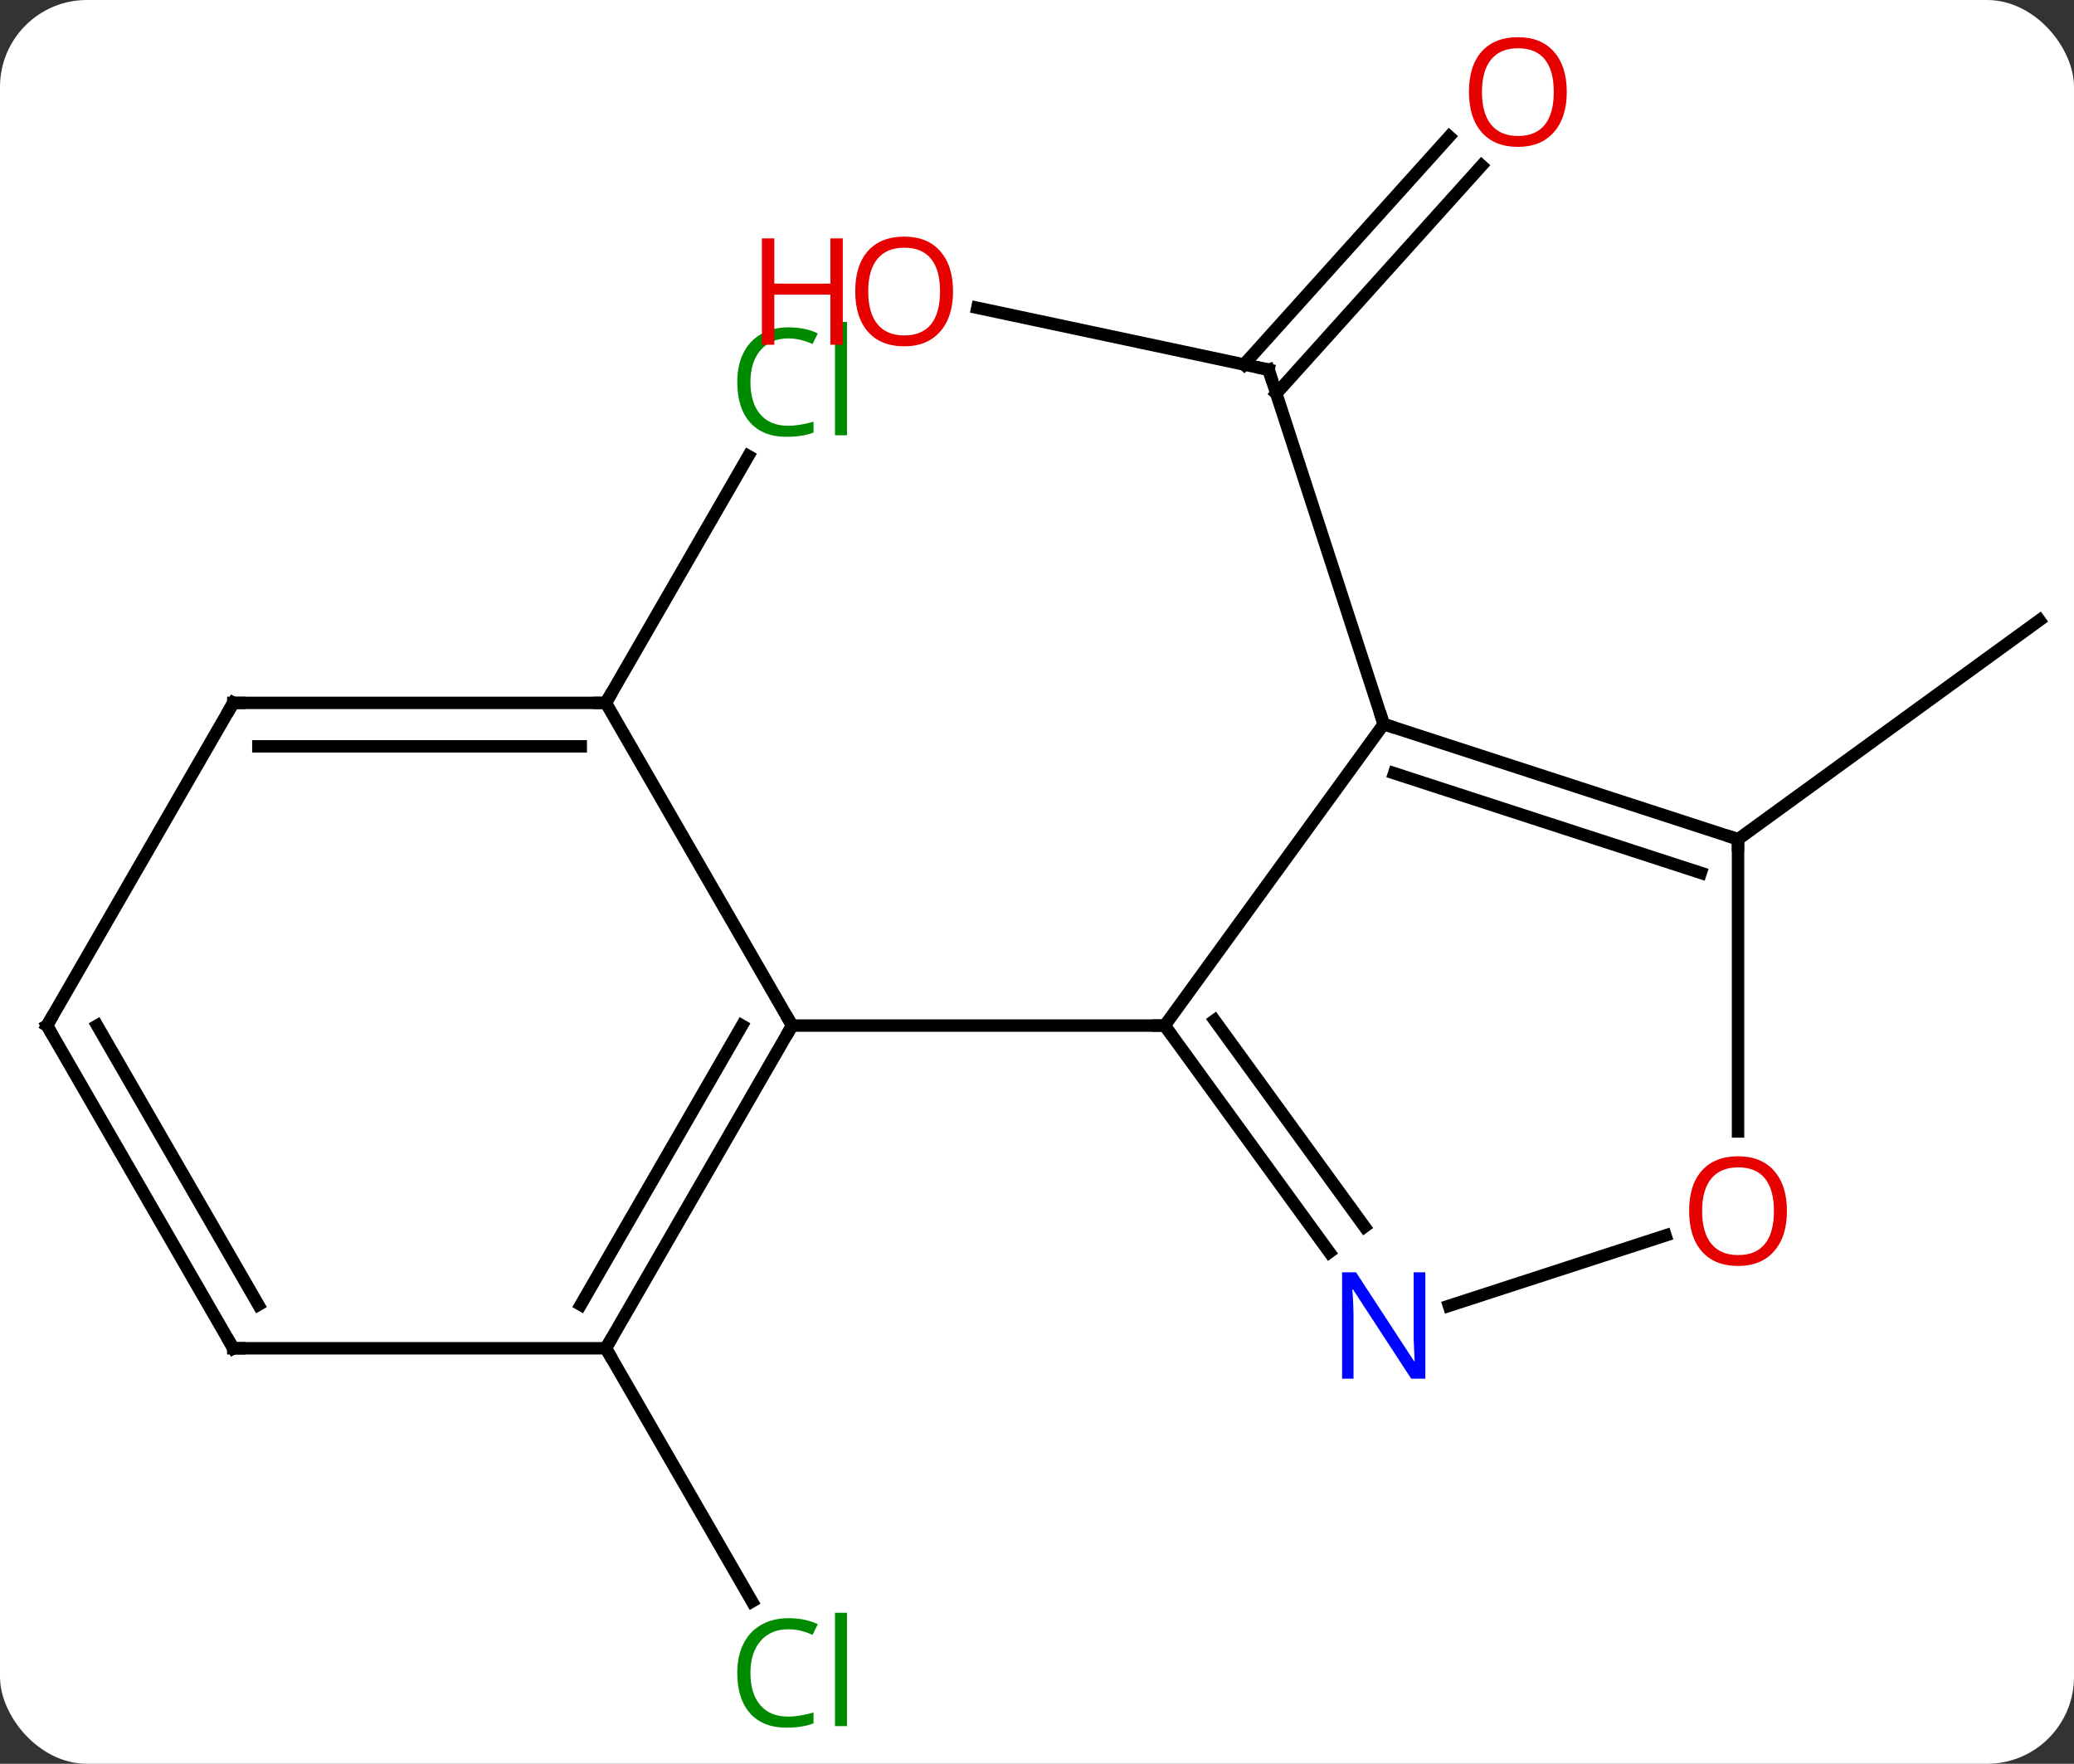 <svg width="167" viewBox="0 0 167 142" style="fill-opacity:1; color-rendering:auto; color-interpolation:auto; text-rendering:auto; stroke:black; stroke-linecap:square; stroke-miterlimit:10; shape-rendering:auto; stroke-opacity:1; fill:black; stroke-dasharray:none; font-weight:normal; stroke-width:1; font-family:'Open Sans'; font-style:normal; stroke-linejoin:miter; font-size:12; stroke-dashoffset:0; image-rendering:auto;" height="142" class="cas-substance-image" xmlns:xlink="http://www.w3.org/1999/xlink" xmlns="http://www.w3.org/2000/svg"><rect x="0" y="0" width="167" height="142" fill="#333333" stroke="none"/><svg class="cas-substance-single-component"><rect y="0" x="0" width="167" stroke="none" ry="7" rx="7" height="142" fill="white" class="cas-substance-group"/><svg y="0" x="0" width="167" viewBox="0 0 167 142" style="fill:black;" height="142" class="cas-substance-single-component-image"><svg><g><g transform="translate(84,71)" style="text-rendering:geometricPrecision; color-rendering:optimizeQuality; color-interpolation:linearRGB; stroke-linecap:butt; image-rendering:optimizeQuality;"><line y2="37.548" y1="57.932" x2="-35.217" x1="-23.448" style="fill:none;"/><line y2="-14.412" y1="-34.29" x2="-35.217" x1="-23.741" style="fill:none;"/><line y2="-46.219" y1="-41.235" x2="-5.305" x1="18.144" style="fill:none;"/><line y2="-57.663" y1="-39.313" x2="35.294" x1="18.768" style="fill:none;"/><line y2="-60.005" y1="-41.655" x2="32.693" x1="16.167" style="fill:none;"/><line y2="-12.702" y1="-41.235" x2="27.417" x1="18.144" style="fill:none;"/><line y2="-3.432" y1="-21.066" x2="55.947" x1="80.217" style="fill:none;"/><line y2="37.548" y1="11.568" x2="-35.217" x1="-20.217" style="fill:none;"/><line y2="34.048" y1="11.568" x2="-37.238" x1="-24.259" style="fill:none;"/><line y2="-14.412" y1="11.568" x2="-35.217" x1="-20.217" style="fill:none;"/><line y2="11.568" y1="11.568" x2="9.783" x1="-20.217" style="fill:none;"/><line y2="37.548" y1="37.548" x2="-65.217" x1="-35.217" style="fill:none;"/><line y2="-14.412" y1="-14.412" x2="-65.217" x1="-35.217" style="fill:none;"/><line y2="-10.912" y1="-10.912" x2="-63.196" x1="-37.238" style="fill:none;"/><line y2="11.568" y1="37.548" x2="-80.217" x1="-65.217" style="fill:none;"/><line y2="11.568" y1="34.048" x2="-76.175" x1="-63.196" style="fill:none;"/><line y2="11.568" y1="-14.412" x2="-80.217" x1="-65.217" style="fill:none;"/><line y2="-12.702" y1="11.568" x2="27.417" x1="9.783" style="fill:none;"/><line y2="29.814" y1="11.568" x2="23.04" x1="9.783" style="fill:none;"/><line y2="27.756" y1="11.146" x2="25.871" x1="13.802" style="fill:none;"/><line y2="-3.432" y1="-12.702" x2="55.947" x1="27.417" style="fill:none;"/><line y2="-0.728" y1="-8.749" x2="52.944" x1="28.257" style="fill:none;"/><line y2="28.465" y1="34.131" x2="50.107" x1="32.671" style="fill:none;"/><line y2="20.091" y1="-3.432" x2="55.947" x1="55.947" style="fill:none;"/></g><g transform="translate(84,71)" style="fill:rgb(0,138,0); text-rendering:geometricPrecision; color-rendering:optimizeQuality; image-rendering:optimizeQuality; font-family:'Open Sans'; stroke:rgb(0,138,0); color-interpolation:linearRGB;"><path style="stroke:none;" d="M-20.526 60.169 Q-21.932 60.169 -22.752 61.106 Q-23.573 62.044 -23.573 63.684 Q-23.573 65.356 -22.783 66.278 Q-21.994 67.2 -20.541 67.2 Q-19.635 67.2 -18.494 66.872 L-18.494 67.747 Q-19.385 68.091 -20.682 68.091 Q-22.573 68.091 -23.604 66.934 Q-24.635 65.778 -24.635 63.669 Q-24.635 62.34 -24.143 61.348 Q-23.651 60.356 -22.713 59.817 Q-21.776 59.278 -20.51 59.278 Q-19.166 59.278 -18.151 59.762 L-18.573 60.622 Q-19.557 60.169 -20.526 60.169 ZM-15.799 67.966 L-16.768 67.966 L-16.768 58.84 L-15.799 58.84 L-15.799 67.966 Z"/><path style="stroke:none;" d="M-20.526 -43.754 Q-21.932 -43.754 -22.752 -42.817 Q-23.573 -41.879 -23.573 -40.239 Q-23.573 -38.567 -22.783 -37.645 Q-21.994 -36.723 -20.541 -36.723 Q-19.635 -36.723 -18.494 -37.051 L-18.494 -36.176 Q-19.385 -35.833 -20.682 -35.833 Q-22.573 -35.833 -23.604 -36.989 Q-24.635 -38.145 -24.635 -40.254 Q-24.635 -41.583 -24.143 -42.575 Q-23.651 -43.567 -22.713 -44.106 Q-21.776 -44.645 -20.51 -44.645 Q-19.166 -44.645 -18.151 -44.161 L-18.573 -43.301 Q-19.557 -43.754 -20.526 -43.754 ZM-15.799 -35.958 L-16.768 -35.958 L-16.768 -45.083 L-15.799 -45.083 L-15.799 -35.958 Z"/></g><g transform="translate(84,71)" style="stroke-linecap:butt; text-rendering:geometricPrecision; color-rendering:optimizeQuality; image-rendering:optimizeQuality; font-family:'Open Sans'; color-interpolation:linearRGB; stroke-miterlimit:5;"><path style="fill:none;" d="M17.655 -41.339 L18.144 -41.235 L18.299 -40.76"/><path style="fill:rgb(230,0,0); stroke:none;" d="M-7.261 -47.542 Q-7.261 -45.48 -8.301 -44.3 Q-9.34 -43.12 -11.183 -43.12 Q-13.074 -43.12 -14.105 -44.285 Q-15.136 -45.449 -15.136 -47.558 Q-15.136 -49.652 -14.105 -50.8 Q-13.074 -51.949 -11.183 -51.949 Q-9.324 -51.949 -8.293 -50.777 Q-7.261 -49.605 -7.261 -47.542 ZM-14.09 -47.542 Q-14.09 -45.808 -13.347 -44.902 Q-12.605 -43.995 -11.183 -43.995 Q-9.761 -43.995 -9.035 -44.894 Q-8.308 -45.792 -8.308 -47.542 Q-8.308 -49.277 -9.035 -50.167 Q-9.761 -51.058 -11.183 -51.058 Q-12.605 -51.058 -13.347 -50.16 Q-14.09 -49.261 -14.09 -47.542 Z"/><path style="fill:rgb(230,0,0); stroke:none;" d="M-16.137 -43.245 L-17.137 -43.245 L-17.137 -47.277 L-21.652 -47.277 L-21.652 -43.245 L-22.652 -43.245 L-22.652 -51.808 L-21.652 -51.808 L-21.652 -48.167 L-17.137 -48.167 L-17.137 -51.808 L-16.137 -51.808 L-16.137 -43.245 Z"/><path style="fill:rgb(230,0,0); stroke:none;" d="M42.157 -63.598 Q42.157 -61.536 41.118 -60.356 Q40.079 -59.176 38.236 -59.176 Q36.345 -59.176 35.314 -60.34 Q34.282 -61.505 34.282 -63.614 Q34.282 -65.708 35.314 -66.856 Q36.345 -68.005 38.236 -68.005 Q40.095 -68.005 41.126 -66.833 Q42.157 -65.661 42.157 -63.598 ZM35.329 -63.598 Q35.329 -61.864 36.072 -60.958 Q36.814 -60.051 38.236 -60.051 Q39.657 -60.051 40.384 -60.95 Q41.111 -61.848 41.111 -63.598 Q41.111 -65.333 40.384 -66.223 Q39.657 -67.114 38.236 -67.114 Q36.814 -67.114 36.072 -66.216 Q35.329 -65.317 35.329 -63.598 Z"/><path style="fill:none;" d="M-20.467 12.001 L-20.217 11.568 L-20.467 11.135"/><path style="fill:none;" d="M-34.967 37.115 L-35.217 37.548 L-34.967 37.981"/><path style="fill:none;" d="M-35.717 -14.412 L-35.217 -14.412 L-34.967 -14.845"/><path style="fill:none;" d="M-64.717 37.548 L-65.217 37.548 L-65.467 37.115"/><path style="fill:none;" d="M-64.717 -14.412 L-65.217 -14.412 L-65.467 -13.979"/><path style="fill:none;" d="M-79.967 12.001 L-80.217 11.568 L-79.967 11.135"/><path style="fill:none;" d="M10.077 11.973 L9.783 11.568 L9.283 11.568"/><path style="fill:none;" d="M27.892 -12.547 L27.417 -12.702 L27.262 -13.178"/><path style="fill:rgb(0,5,255); stroke:none;" d="M30.769 39.994 L29.628 39.994 L24.94 32.807 L24.894 32.807 Q24.987 34.072 24.987 35.119 L24.987 39.994 L24.065 39.994 L24.065 31.432 L25.19 31.432 L29.862 38.588 L29.909 38.588 Q29.909 38.432 29.862 37.572 Q29.815 36.713 29.831 36.338 L29.831 31.432 L30.769 31.432 L30.769 39.994 Z"/><path style="fill:none;" d="M55.471 -3.587 L55.947 -3.432 L55.947 -2.932"/><path style="fill:rgb(230,0,0); stroke:none;" d="M59.885 26.498 Q59.885 28.56 58.845 29.74 Q57.806 30.92 55.963 30.92 Q54.072 30.92 53.041 29.756 Q52.01 28.591 52.01 26.482 Q52.01 24.388 53.041 23.24 Q54.072 22.091 55.963 22.091 Q57.822 22.091 58.853 23.263 Q59.885 24.435 59.885 26.498 ZM53.056 26.498 Q53.056 28.232 53.799 29.138 Q54.541 30.045 55.963 30.045 Q57.385 30.045 58.111 29.146 Q58.838 28.248 58.838 26.498 Q58.838 24.763 58.111 23.873 Q57.385 22.982 55.963 22.982 Q54.541 22.982 53.799 23.881 Q53.056 24.779 53.056 26.498 Z"/></g></g></svg></svg></svg></svg>